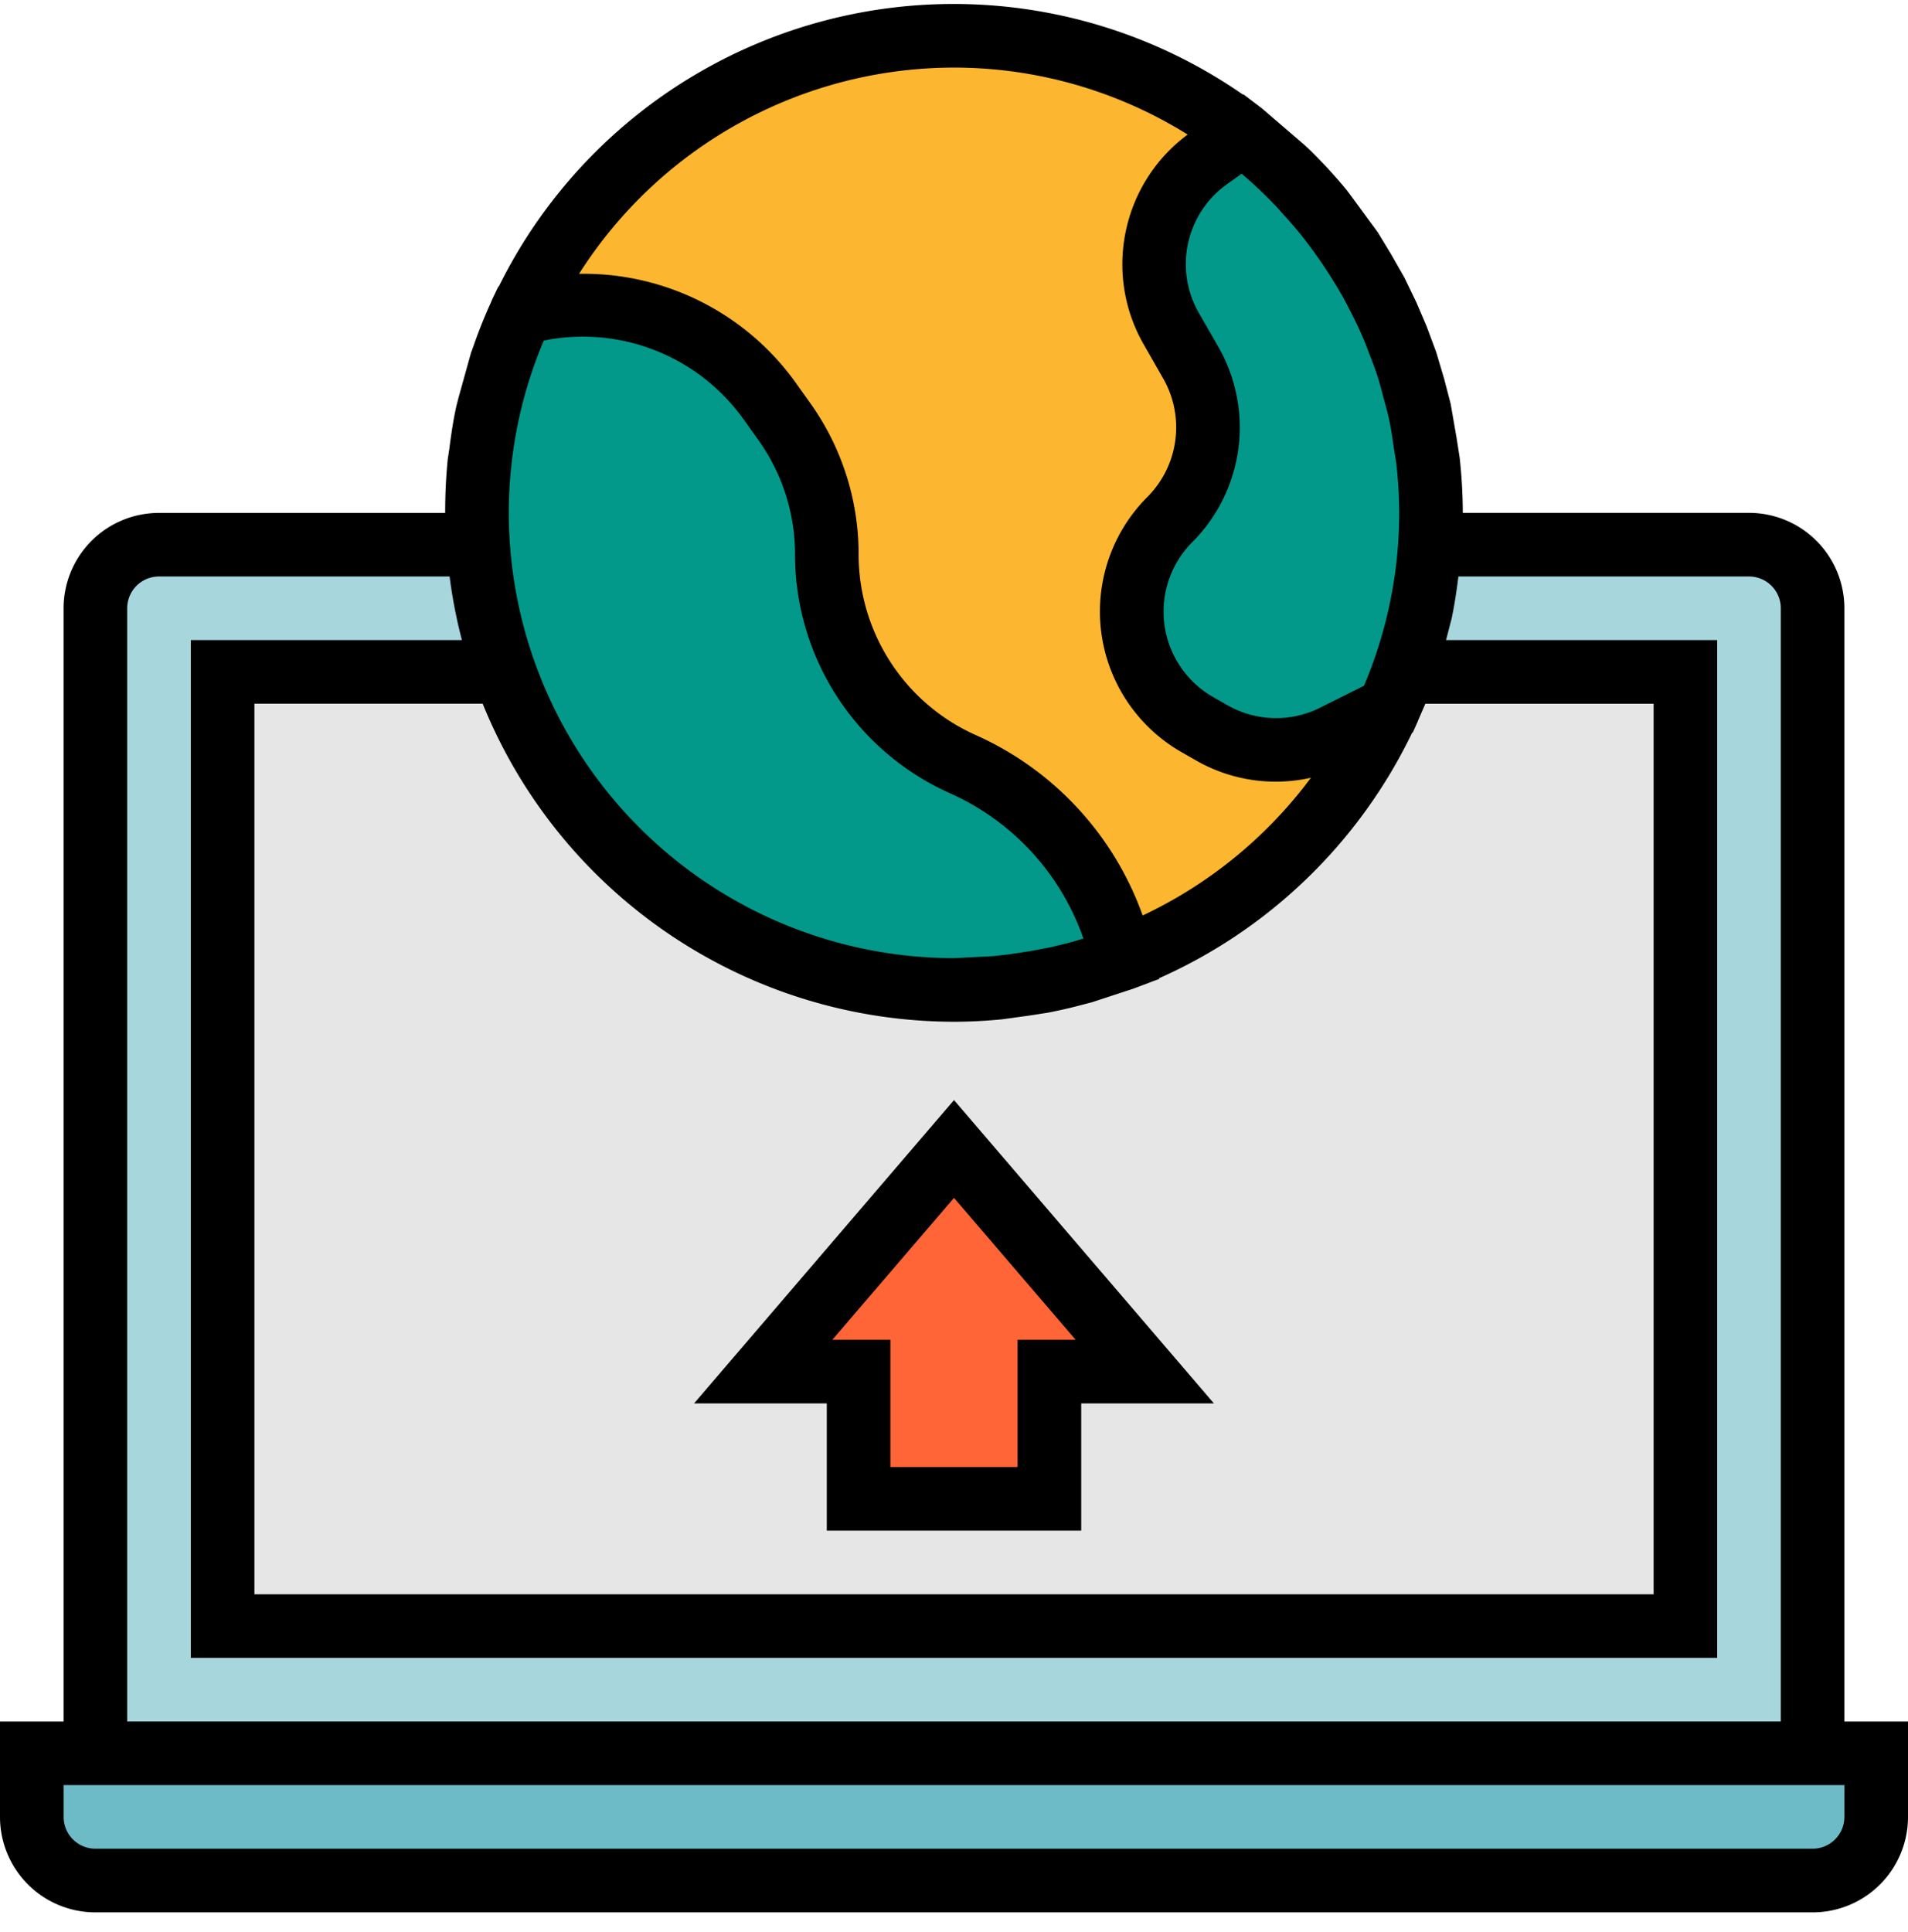 <svg xmlns="http://www.w3.org/2000/svg" width="80" height="81" xmlns:v="https://vecta.io/nano"><path d="M6.667 22.833h66.667c1.473 0 2.667 1.194 2.667 2.667v48H4v-48c0-1.473 1.194-2.667 2.667-2.667z" fill="#a7d6dd"/><path fill="#e6e6e6" d="M9.333 28.167h61.333v40H9.333z"/><path d="M1.333 73.5h77.333v2.667c0 1.473-1.194 2.667-2.667 2.667H4c-1.473 0-2.667-1.194-2.667-2.667V73.5z" fill="#6cbbc7"/><path fill="#ff6536" d="M40 48.167L32 57.5h4v5.333h8V57.5h4z"/><circle fill="#fdb62f" cx="40" cy="21.5" r="20"/><path d="M59.501 25.888l.037-.141c.133-.589.221-1.192.297-1.8l.047-.312c.078-.709.117-1.422.117-2.135a20.1 20.1 0 0 0-.133-2.244l-.1-.657-.279-1.539-.176-.688-.449-1.467-.215-.587-.687-1.572-.175-.363c-1.368-2.648-3.306-4.961-5.675-6.771h0l-1.432 1.02a5.46 5.46 0 0 0-1.567 7.149l.819 1.432c1.221 2.137.861 4.827-.88 6.567a5.46 5.46 0 0 0 1.152 8.597l.593.339a5.46 5.46 0 0 0 5.148.143l2.267-1.135h0a20.09 20.09 0 0 0 1.289-3.837h0zm-19.122 6.145a9.62 9.62 0 0 1-5.712-8.784c0-2.005-.626-3.96-1.792-5.591l-.628-.88a9.6 9.6 0 0 0-10.4-3.644h0a20.48 20.48 0 0 0-.777 1.943l-.009.027-.533 1.904-.048.185c-.133.588-.225 1.192-.304 1.8l-.052.345A19.6 19.6 0 0 0 20 21.5c0 11.046 8.954 20 20 20 .644 0 1.279-.037 1.908-.096a19.91 19.91 0 0 0 1.269-.18c.173-.028.348-.047.519-.079a20.66 20.66 0 0 0 1.609-.38l.089-.023a19.12 19.12 0 0 0 1.657-.547c-.805-3.625-3.281-6.653-6.673-8.163z" fill="#02998a"/><path d="M77.333 25.5a4 4 0 0 0-4-4h-12a21.32 21.32 0 0 0-.133-2.329l-.133-.848-.244-1.399-.267-1.025-.336-1.132-.4-1.077-.428-1.003-.505-1.048-.567-.993-.555-.913-1.113-1.516-.191-.255a21.62 21.62 0 0 0-1.6-1.733l-.221-.2-1.6-1.375c-.044-.033-.081-.073-.125-.107l-.781-.593-.019.012a21.27 21.27 0 0 0-31.2 8.044l-.023.007-.267.56-.04.101a20.63 20.63 0 0 0-.748 1.875l-.091.247-.52 1.867-.089.347c-.133.595-.221 1.2-.299 1.812l-.065.427a21.93 21.93 0 0 0-.107 2.249h-12a4 4 0 0 0-4 4v46.667H0v4a4 4 0 0 0 4 4h72a4 4 0 0 0 4-4v-4h-2.667V25.5zm-55.905-5.867a18.48 18.48 0 0 1 1.372-5.356 8.28 8.28 0 0 1 8.359 3.277l.628.879a8.24 8.24 0 0 1 1.547 4.816 10.96 10.96 0 0 0 6.504 10.008h0a10.42 10.42 0 0 1 5.588 6.087c-.409.133-.821.235-1.235.331l-.121.032-.887.168-.871.133-.667.075-1.651.084A18.69 18.69 0 0 1 21.333 21.5a18.61 18.61 0 0 1 .095-1.867zM40 42.833c.673 0 1.344-.037 2.012-.101l1.131-.156.784-.121a20.88 20.88 0 0 0 1.479-.341l.371-.096 1.577-.517.171-.056.625-.236.161-.061.295-.111-.007-.028a21.43 21.43 0 0 0 10.609-10.288l.028-.013.195-.432c.013-.028.021-.057.033-.085l.299-.689h9.571v37.333H10.667V29.5h9.571C23.5 37.55 31.314 42.821 40 42.833h0zm17.189-14.084l-1.84.919a4.11 4.11 0 0 1-3.889-.108l-.595-.339c-1.116-.638-1.871-1.76-2.041-3.034s.262-2.555 1.171-3.464a6.8 6.8 0 0 0 1.095-8.171l-.823-1.432c-1.055-1.837-.542-4.174 1.184-5.401l.611-.436a19.06 19.06 0 0 1 1.387 1.309c.115.119.223.244.333.367a18.14 18.14 0 0 1 .879 1.028 16.05 16.05 0 0 1 .469.629c.207.283.4.572.592.867a26.42 26.42 0 0 1 .489.8c.156.267.289.533.427.8a18.34 18.34 0 0 1 .441.916 13.63 13.63 0 0 1 .325.813c.123.317.248.636.353.961.096.3.173.607.255.912s.172.613.239.933c.08.379.133.764.189 1.149.037.253.089.501.116.759a19.12 19.12 0 0 1 .111 1.973 18.69 18.69 0 0 1-.095 1.867 18.58 18.58 0 0 1-1.383 5.383h0zM40 2.833a18.52 18.52 0 0 1 9.797 2.808c-2.756 2.042-3.548 5.824-1.841 8.8l.819 1.432c.918 1.616.646 3.645-.667 4.961a6.79 6.79 0 0 0 1.432 10.697l.595.34a6.72 6.72 0 0 0 4.831.733c-1.841 2.476-4.265 4.46-7.056 5.775-1.2-3.369-3.725-6.1-6.989-7.56h0c-2.99-1.331-4.918-4.297-4.92-7.571a10.89 10.89 0 0 0-2.04-6.365l-.627-.88c-2.096-2.898-5.478-4.588-9.055-4.524A18.65 18.65 0 0 1 40 2.833zM5.333 25.5c0-.736.597-1.333 1.333-1.333h12.185a20.99 20.99 0 0 0 .517 2.667H8V69.5h64V26.833H60.631l.167-.645c.019-.083.045-.163.064-.245.124-.583.212-1.177.287-1.776h12.185c.736 0 1.333.597 1.333 1.333v46.667H5.333V25.5zm72 50.667c0 .736-.597 1.333-1.333 1.333H4c-.736 0-1.333-.597-1.333-1.333v-1.333h74.667v1.333zm-42.666-12h10.667v-5.333h5.565L40 46.117 29.101 58.833h5.565v5.333zM40 50.216l5.101 5.951h-2.435V61.5h-5.333v-5.333h-2.435L40 50.216z" fill="#000"/></svg>